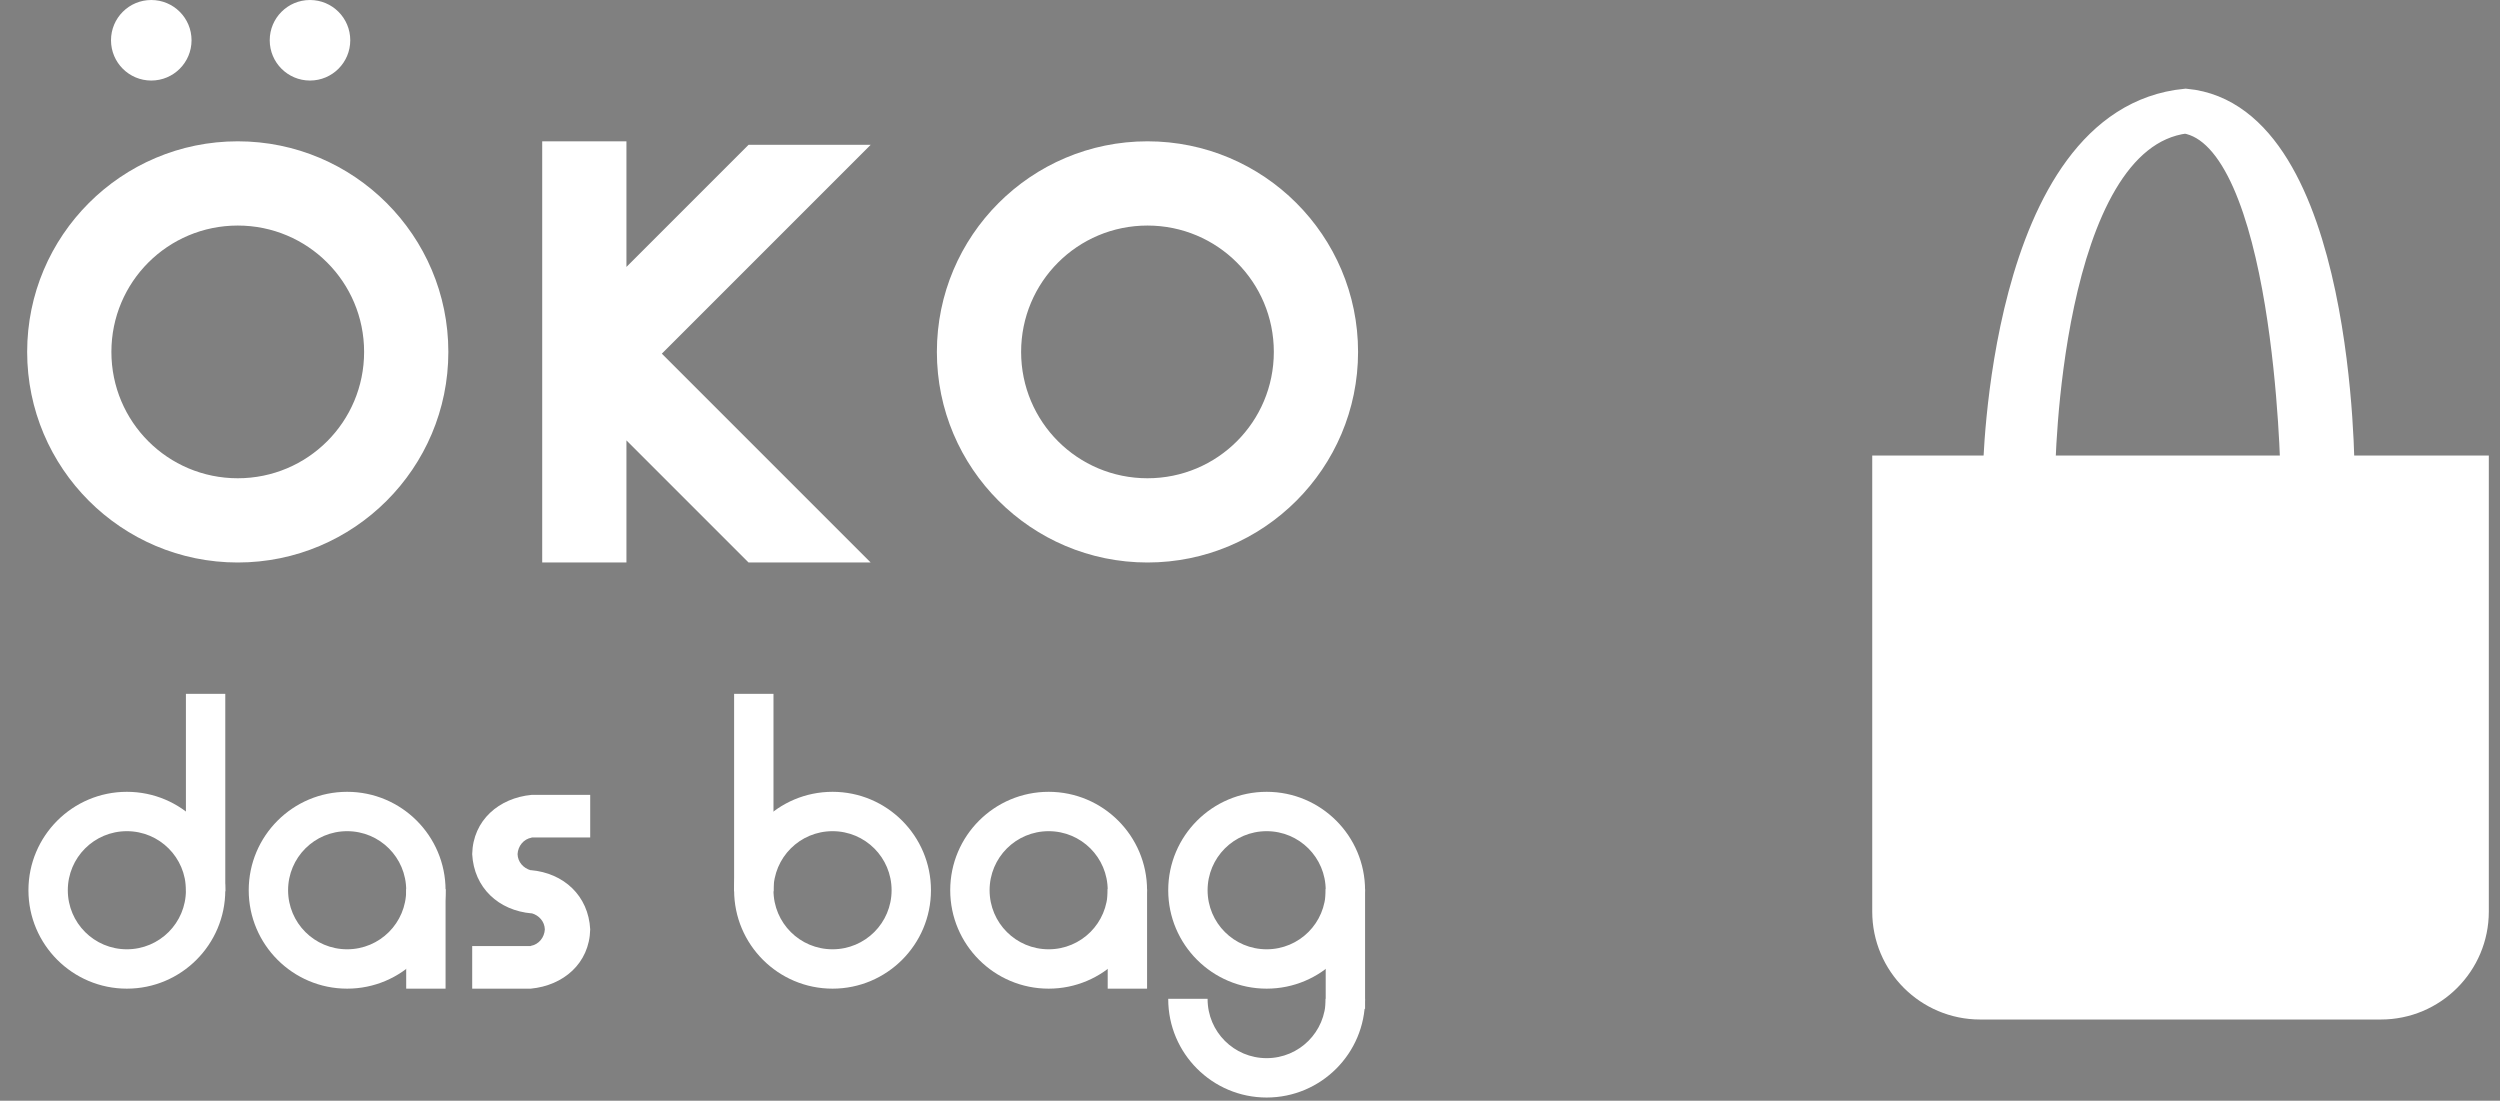 <?xml version="1.0" encoding="UTF-8"?>
<!DOCTYPE svg PUBLIC "-//W3C//DTD SVG 1.1//EN" "http://www.w3.org/Graphics/SVG/1.1/DTD/svg11.dtd">
<svg version="1.1" xmlns="http://www.w3.org/2000/svg" xmlns:xlink="http://www.w3.org/1999/xlink" x="0" y="0" width="782.387" height="344.476" viewBox="0, 0, 782.387, 344.476">
  <rect x="0" y="0" width="782.387" height="344.476" fill="#808080" stroke="none"/>
  <g id="Layer_1">
    <g>
      <g>
        <path d="M291.349,278.603 C291.349,295.606 277.55,309.405 260.547,309.405 C243.545,309.405 229.745,295.606 229.745,278.603 C229.745,261.601 243.545,247.802 260.547,247.802 C277.55,247.802 291.349,261.601 291.349,278.603 z M260.547,260.122 C250.321,260.122 242.066,268.377 242.066,278.603 C242.066,288.83 250.321,297.084 260.547,297.084 C270.773,297.084 279.028,288.83 279.028,278.603 C279.028,268.377 270.773,260.122 260.547,260.122 z" fill="#FFFFFF"/>
        <path d="M229.745,217.14 L242.066,217.14 L242.066,278.938 L229.745,278.938 L229.745,217.14 z" fill="#FFFFFF"/>
      </g>
      <g>
        <path d="M297.377,278.603 C297.377,261.601 311.176,247.802 328.179,247.802 C345.181,247.802 358.981,261.601 358.981,278.603 C358.981,295.606 345.181,309.405 328.179,309.405 C311.176,309.405 297.377,295.606 297.377,278.603 z M328.179,297.084 C338.405,297.084 346.66,288.83 346.66,278.603 C346.66,268.377 338.405,260.122 328.179,260.122 C317.953,260.122 309.698,268.377 309.698,278.603 C309.698,288.83 317.953,297.084 328.179,297.084 z" fill="#FFFFFF"/>
        <path d="M358.981,309.405 L346.66,309.405 L346.66,278.268 L358.981,278.268 L358.981,309.405 z" fill="#FFFFFF"/>
      </g>
      <path d="M365.602,278.603 C365.602,261.601 379.401,247.802 396.403,247.802 C413.406,247.802 427.205,261.601 427.205,278.603 C427.205,295.606 413.406,309.405 396.403,309.405 C379.401,309.405 365.602,295.606 365.602,278.603 z M396.403,297.084 C406.63,297.084 414.884,288.83 414.884,278.603 C414.884,268.377 406.63,260.122 396.403,260.122 C386.177,260.122 377.922,268.377 377.922,278.603 C377.922,288.83 386.177,297.084 396.403,297.084 z" fill="#FFFFFF"/>
      <path d="M427.205,315.729 L414.884,315.729 L414.884,278.268 L427.205,278.268 L427.205,315.729 z" fill="#FFFFFF"/>
      <path d="M427.204,312.57 L427.205,312.674 C427.205,329.677 413.406,343.476 396.403,343.476 C379.401,343.476 365.602,329.677 365.602,312.674 L365.603,312.57 L377.924,312.57 L377.922,312.674 C377.922,322.9 386.177,331.155 396.403,331.155 C406.63,331.155 414.884,322.9 414.884,312.674 L414.883,312.57 L427.204,312.57 z" fill="#FFFFFF"/>
      <path d="M70.504,278.603 C70.504,295.606 56.705,309.405 39.702,309.405 C22.7,309.405 8.9,295.606 8.9,278.603 C8.9,261.601 22.7,247.802 39.702,247.802 C56.705,247.802 70.504,261.601 70.504,278.603 z M39.702,260.122 C29.476,260.122 21.221,268.377 21.221,278.603 C21.221,288.83 29.476,297.084 39.702,297.084 C49.928,297.084 58.183,288.83 58.183,278.603 C58.183,268.377 49.928,260.122 39.702,260.122 z" fill="#FFFFFF"/>
      <path d="M58.183,217.14 L70.504,217.14 L70.504,278.938 L58.183,278.938 L58.183,217.14 z" fill="#FFFFFF"/>
      <path d="M139.442,309.405 L127.122,309.405 L127.122,278.268 L139.442,278.268 L139.442,309.405 z" fill="#FFFFFF"/>
      <path d="M77.839,278.603 C77.839,261.601 91.638,247.802 108.641,247.802 C125.643,247.802 139.442,261.601 139.442,278.603 C139.442,295.606 125.643,309.405 108.641,309.405 C91.638,309.405 77.839,295.606 77.839,278.603 z M108.641,297.084 C118.867,297.084 127.122,288.83 127.122,278.603 C127.122,268.377 118.867,260.122 108.641,260.122 C98.414,260.122 90.16,268.377 90.16,278.603 C90.16,288.83 98.414,297.084 108.641,297.084 z" fill="#FFFFFF"/>
      <path d="M166.384,262.14 C163.835,262.589 162.11,264.79 161.975,267.303 C162.052,269.763 163.772,271.696 166.1,272.357 L166.1,272.314 C176.43,273.203 184.165,280.314 184.707,290.859 C184.471,301.516 176.28,308.441 166.1,309.405 L147.776,309.405 L147.776,296.079 L166.1,296.079 L166.1,296.022 C168.648,295.573 170.373,293.372 170.509,290.859 C170.431,288.399 168.711,286.466 166.384,285.805 L166.384,285.848 C156.053,284.959 148.318,277.848 147.776,267.303 C148.012,256.646 156.204,249.721 166.384,248.757 L184.707,248.757 L184.707,262.083 L166.384,262.083 L166.384,262.14 z" fill="#FFFFFF"/>
    </g>
    <g>
      <path d="M425.013,110.131 C425.013,146.511 395.487,176.036 359.107,176.036 C322.727,176.036 293.201,146.511 293.201,110.131 C293.201,73.75 322.727,44.225 359.107,44.225 C395.487,44.225 425.013,73.75 425.013,110.131 z M359.107,70.587 C337.227,70.587 319.564,88.25 319.564,110.131 C319.564,132.011 337.227,149.674 359.107,149.674 C380.988,149.674 398.651,132.011 398.651,110.131 C398.651,88.25 380.988,70.587 359.107,70.587 z" fill="#FFFFFF"/>
      <path d="M196.047,176.036 L169.685,176.036 L169.685,44.225 L196.047,44.225 L196.047,83.539 L234.263,45.323 L272.48,45.323 L207.123,110.68 L272.48,176.036 L234.263,176.036 L196.047,137.82 L196.047,176.036 z" fill="#FFFFFF"/>
      <g>
        <path d="M140.312,110.131 C140.312,146.511 110.786,176.037 74.406,176.037 C38.026,176.037 8.5,146.511 8.5,110.131 C8.5,73.751 38.026,44.225 74.406,44.225 C110.786,44.225 140.312,73.751 140.312,110.131 z M74.406,70.587 C52.525,70.587 34.862,88.25 34.862,110.131 C34.862,132.011 52.525,149.674 74.406,149.674 C96.287,149.674 113.95,132.011 113.95,110.131 C113.95,88.25 96.287,70.587 74.406,70.587 z" fill="#FFFFFF"/>
        <path d="M47.342,25.207 C40.377,25.207 34.739,19.568 34.739,12.603 C34.739,5.638 40.377,-0 47.342,-0 C54.307,-0 59.946,5.638 59.946,12.603 C59.946,19.568 54.307,25.207 47.342,25.207 z" fill="#FFFFFF"/>
        <path d="M97.014,25.207 C90.049,25.207 84.411,19.568 84.411,12.603 C84.411,5.638 90.049,-0 97.014,-0 C103.979,-0 109.617,5.638 109.617,12.603 C109.617,19.568 103.979,25.207 97.014,25.207 z" fill="#FFFFFF"/>
      </g>
    </g>
    <g>
      <g>
        <path d="M590.425,147.066 L774.387,147.066 L774.387,285.276 C774.387,301.45 761.275,314.561 745.101,314.561 L619.711,314.561 C603.537,314.561 590.425,301.45 590.425,285.276 L590.425,147.066 z" fill="#FFFFFF"/>
        <path d="M590.425,147.066 L774.387,147.066 L774.387,285.276 C774.387,301.45 761.275,314.561 745.101,314.561 L619.711,314.561 C603.537,314.561 590.425,301.45 590.425,285.276 L590.425,147.066 z" fill-opacity="0" stroke="#FFFFFF" stroke-width="9"/>
      </g>
      <g>
        <path d="M625.06,148.286 C625.06,148.286 626.436,37.884 684.028,32.261 C732.712,36.856 732.371,148.286 732.371,148.286 C732.371,148.286 718.176,148.286 718.176,148.286 C718.176,148.286 716.496,42.558 683.924,37.278 C639.703,42.901 638.687,148.286 638.687,148.286 C638.687,148.286 625.06,148.286 625.06,148.286 z" fill="#FFFFFF"/>
        <path d="M625.06,148.286 C625.06,148.286 626.436,37.884 684.028,32.261 C732.712,36.856 732.371,148.286 732.371,148.286 C732.371,148.286 718.176,148.286 718.176,148.286 C718.176,148.286 716.496,42.558 683.924,37.278 C639.703,42.901 638.687,148.286 638.687,148.286 C638.687,148.286 625.06,148.286 625.06,148.286 z" fill-opacity="0" stroke="#FFFFFF" stroke-width="9"/>
      </g>
    </g>
    <g>
      <path d="M1064.387,147.066 L1064.387,285.276 C1064.387,301.45 1051.275,314.561 1035.101,314.561 L909.711,314.561 C893.537,314.561 880.425,301.45 880.425,285.276 L880.425,147.066" fill="#FFFFFF"/>
      <path d="M1064.387,147.066 L1064.387,285.276 C1064.387,301.45 1051.275,314.561 1035.101,314.561 L909.711,314.561 C893.537,314.561 880.425,301.45 880.425,285.276 L880.425,147.066" fill-opacity="0" stroke="#8400BB" stroke-width="2" stroke-dasharray="6,4"/>
    </g>
  </g>
</svg>
